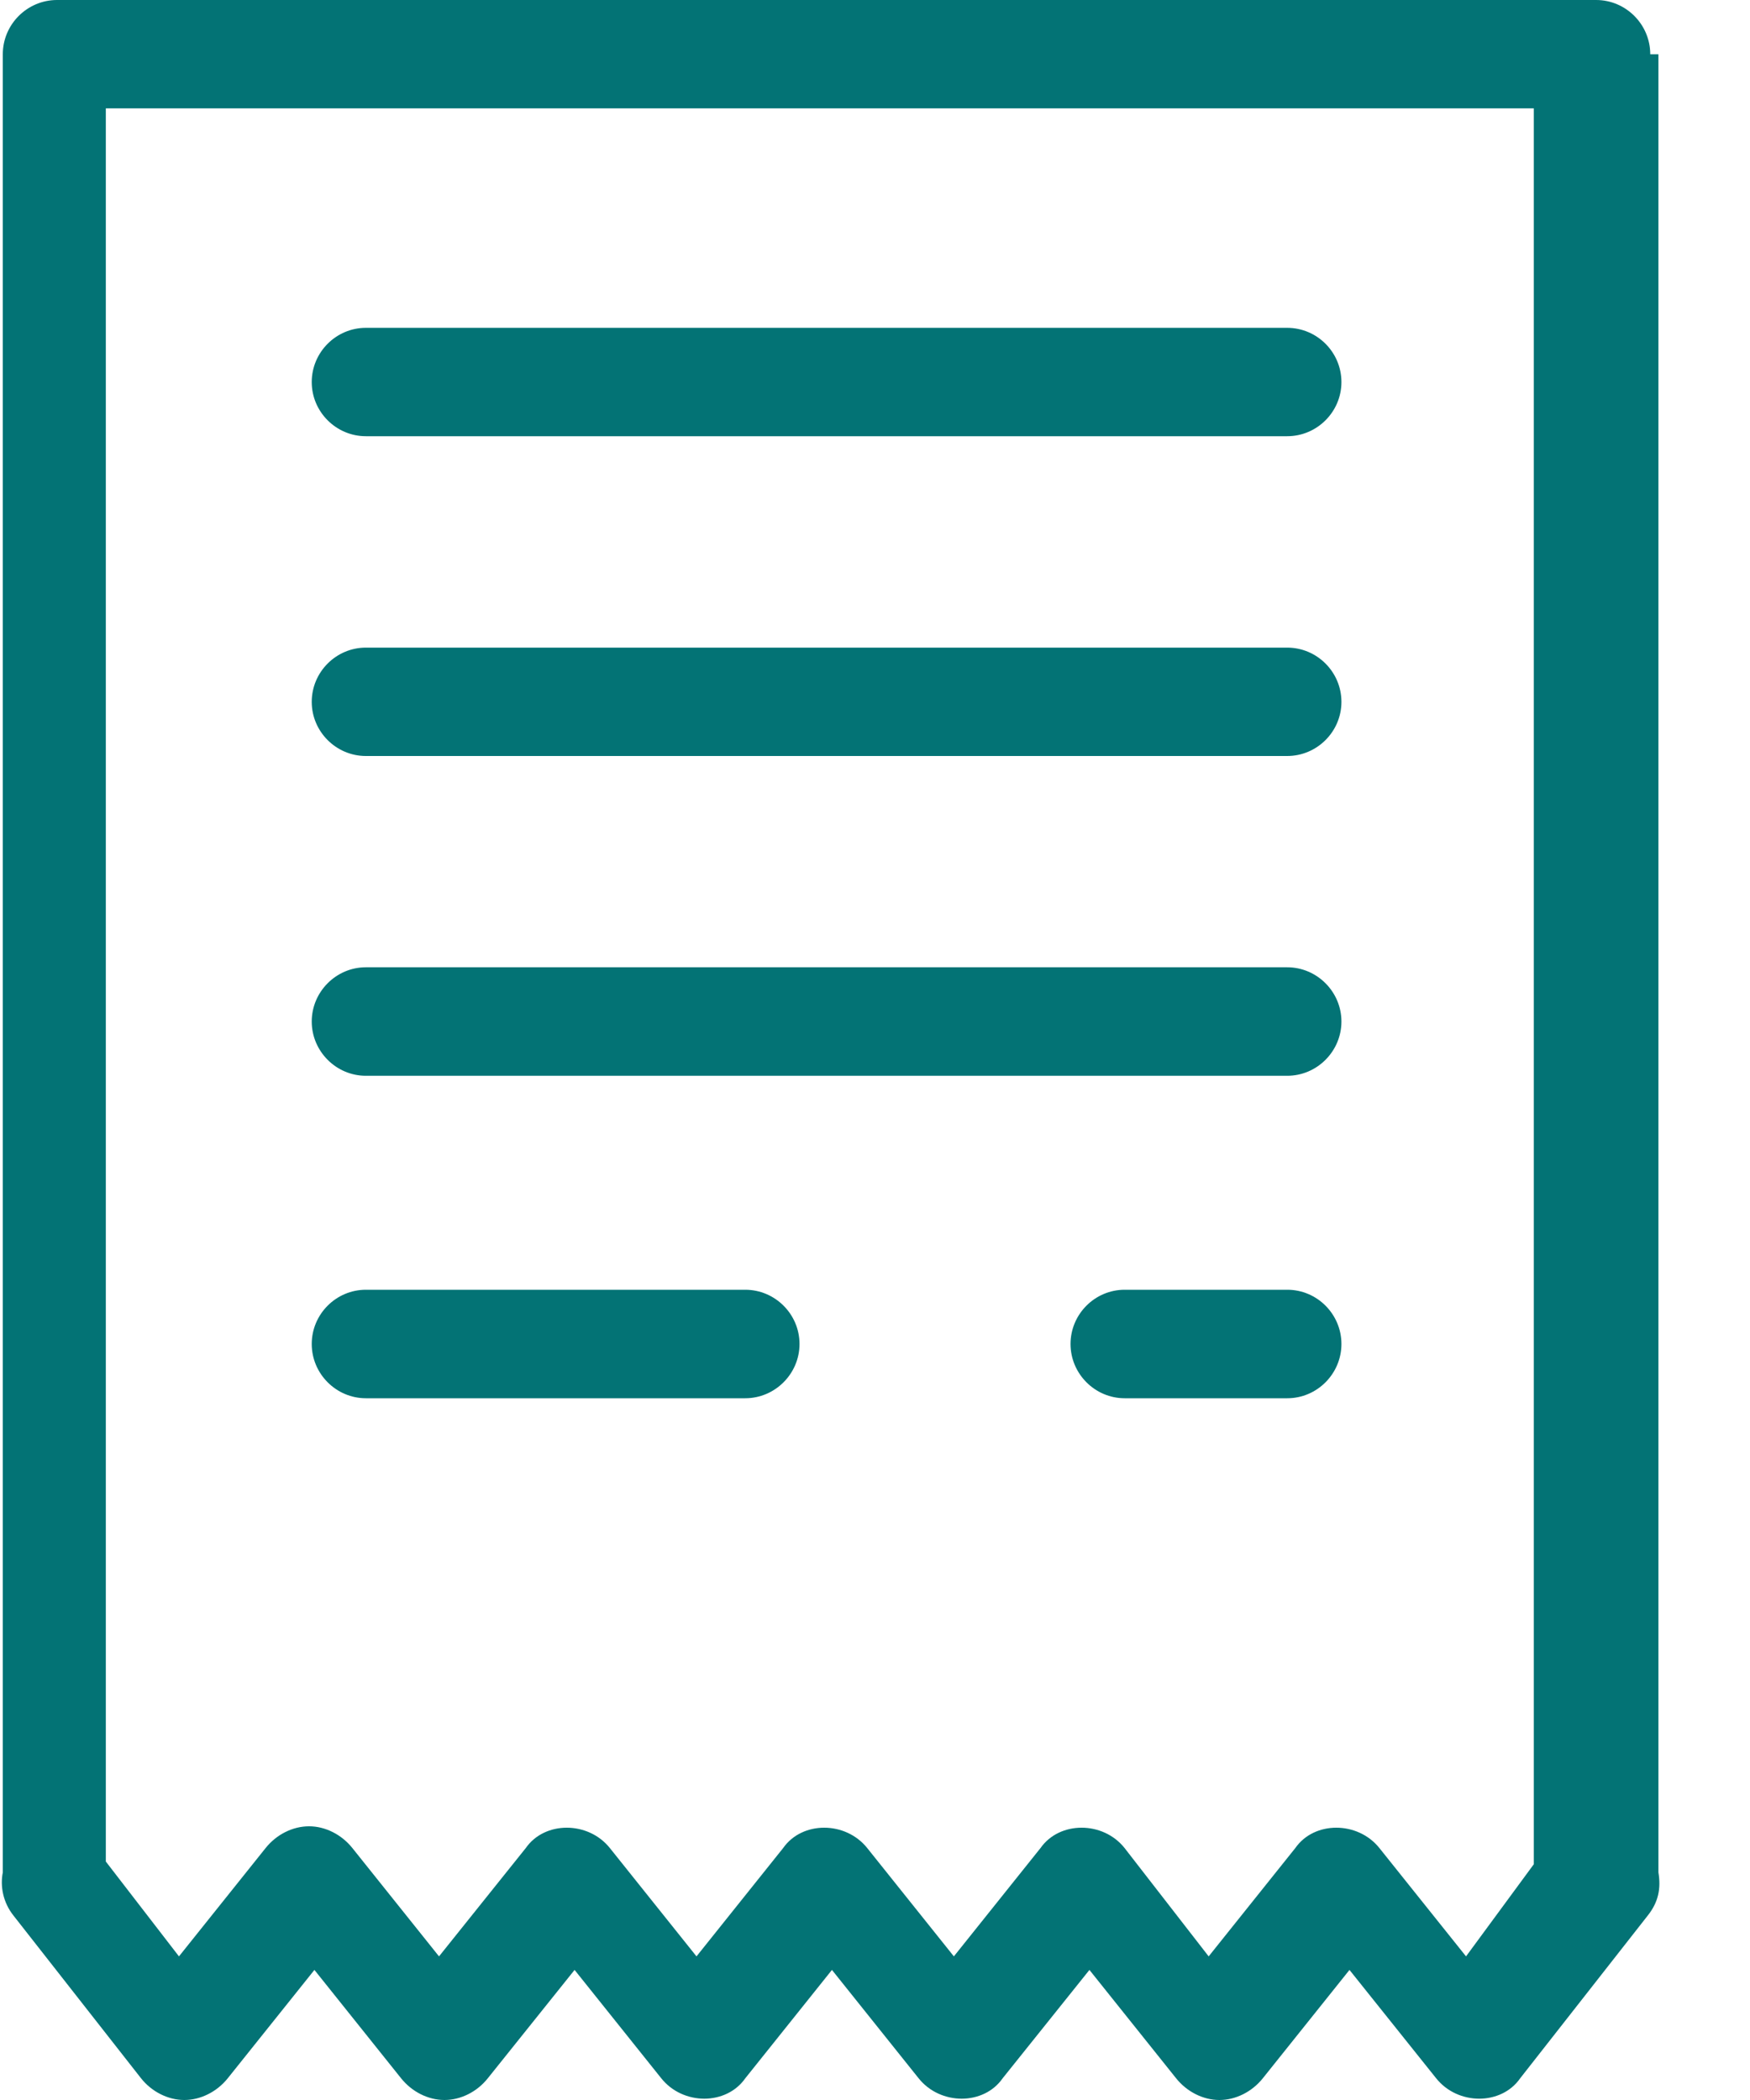 <svg width="15" height="18" viewBox="0 0 15 18" fill="none" xmlns="http://www.w3.org/2000/svg">
<path d="M14.145 0.465C14.145 0.209 13.936 0 13.681 0H0.489C0.233 0 0.024 0.209 0.024 0.465V15.979C0.024 16.003 0.024 16.026 0.024 16.049C0.001 16.165 0.024 16.305 0.117 16.421L1.209 17.814C1.301 17.93 1.441 18 1.58 18C1.719 18 1.859 17.93 1.952 17.814L2.695 16.885L3.438 17.814C3.531 17.93 3.67 18 3.81 18C3.949 18 4.089 17.93 4.181 17.814L4.925 16.885L5.668 17.814C5.854 18.047 6.225 18.047 6.388 17.814L7.131 16.885L7.874 17.814C8.06 18.047 8.432 18.047 8.594 17.814L9.338 16.885L10.081 17.814C10.174 17.93 10.313 18 10.452 18C10.592 18 10.731 17.93 10.824 17.814L11.567 16.885L12.31 17.814C12.496 18.047 12.868 18.047 13.03 17.814L14.122 16.421C14.215 16.305 14.238 16.188 14.215 16.049C14.215 16.026 14.215 16.003 14.215 15.979V0.465H14.145ZM12.566 16.769L11.823 15.84C11.637 15.608 11.265 15.608 11.103 15.84L10.36 16.769L9.639 15.84C9.454 15.608 9.082 15.608 8.919 15.84L8.176 16.769L7.433 15.84C7.247 15.608 6.876 15.608 6.713 15.84L5.97 16.769L5.227 15.84C5.041 15.608 4.669 15.608 4.507 15.84L3.763 16.769L3.02 15.84C2.927 15.724 2.788 15.654 2.649 15.654C2.509 15.654 2.37 15.724 2.277 15.84L1.534 16.769L0.907 15.956V0.929H13.147V15.979L12.566 16.769Z" fill="#037375"/>
<path d="M11.033 8.291H3.136C2.881 8.291 2.672 8.501 2.672 8.756C2.672 9.011 2.881 9.221 3.136 9.221H11.033C11.289 9.221 11.498 9.011 11.498 8.756C11.498 8.501 11.289 8.291 11.033 8.291Z" fill="#037375"/>
<path d="M11.034 11.055H9.64C9.385 11.055 9.176 11.264 9.176 11.52C9.176 11.775 9.385 11.985 9.64 11.985H11.034C11.289 11.985 11.498 11.775 11.498 11.52C11.498 11.264 11.289 11.055 11.034 11.055Z" fill="#037375"/>
<path d="M6.388 11.055H3.136C2.881 11.055 2.672 11.264 2.672 11.52C2.672 11.775 2.881 11.985 3.136 11.985H6.388C6.643 11.985 6.853 11.775 6.853 11.52C6.853 11.264 6.643 11.055 6.388 11.055Z" fill="#037375"/>
<path d="M11.033 2.81H3.136C2.881 2.81 2.672 3.019 2.672 3.275C2.672 3.53 2.881 3.739 3.136 3.739H11.033C11.289 3.739 11.498 3.53 11.498 3.275C11.498 3.019 11.289 2.81 11.033 2.81Z" fill="#037375"/>
<path d="M11.033 5.551H3.136C2.881 5.551 2.672 5.76 2.672 6.016C2.672 6.271 2.881 6.48 3.136 6.48H11.033C11.289 6.48 11.498 6.271 11.498 6.016C11.498 5.76 11.289 5.551 11.033 5.551Z" fill="#037375"/>
</svg>
